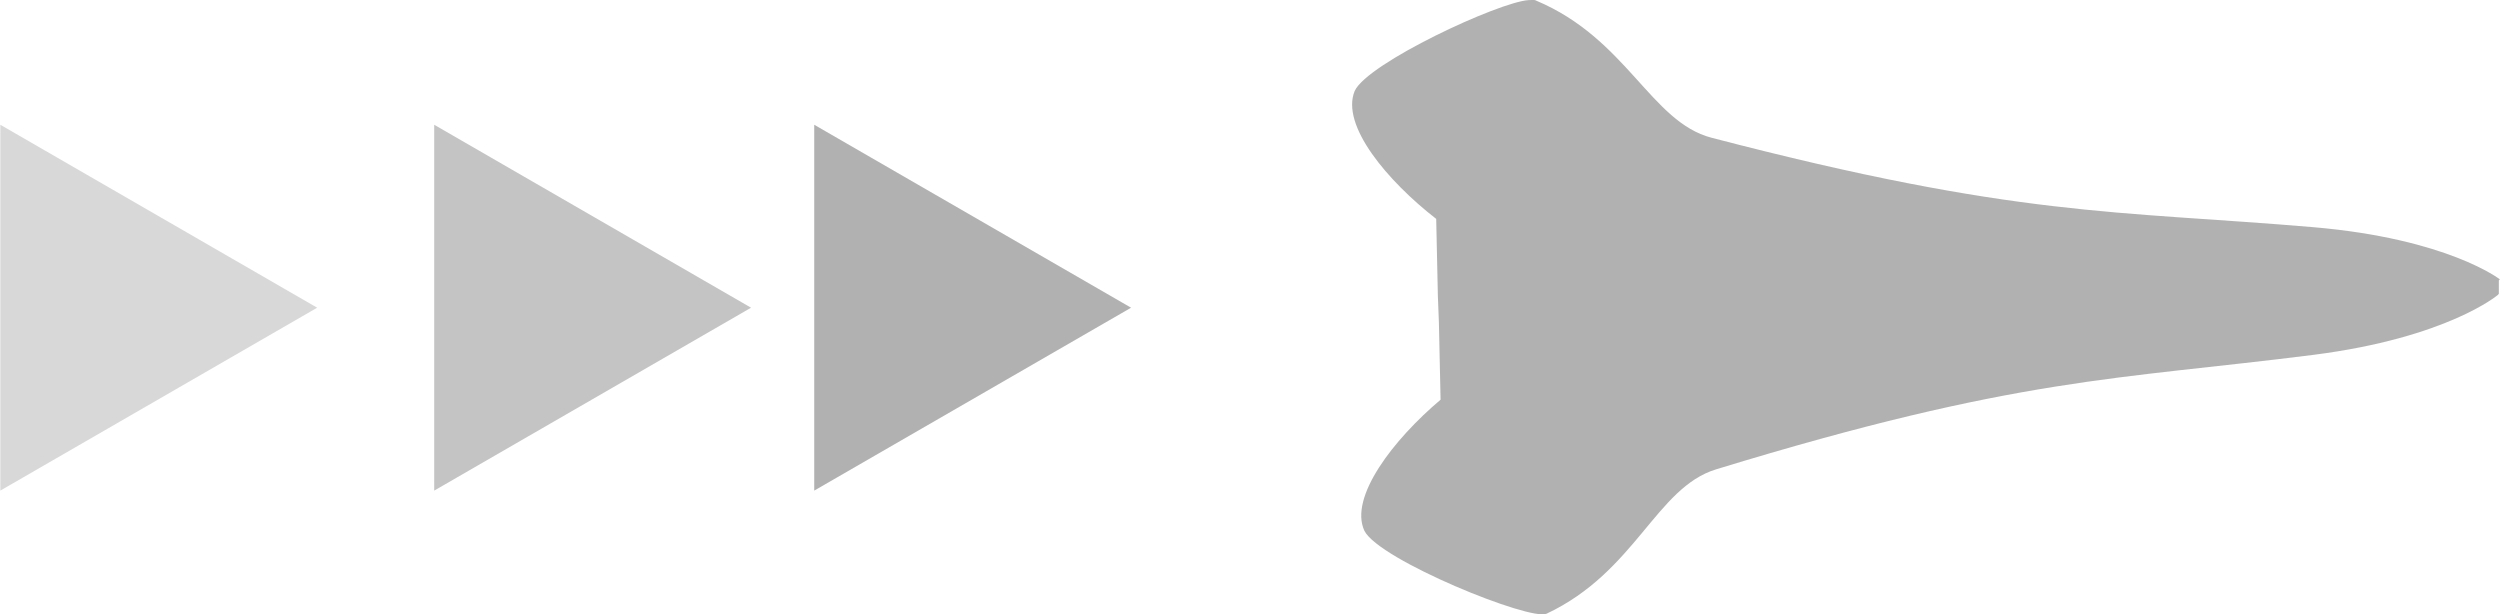 <?xml version="1.0" encoding="UTF-8" standalone="no"?>
<!-- Created with Inkscape (http://www.inkscape.org/) -->

<svg
   width="101.736"
   height="25"
   viewBox="0 0 26.918 6.615"
   version="1.1"
   id="svg1"
   inkscape:version="1.4.2 (ebf0e940d0, 2025-05-08)"
   sodipodi:docname="bar_ornament_ship.svg"
   xmlns:inkscape="http://www.inkscape.org/namespaces/inkscape"
   xmlns:sodipodi="http://sodipodi.sourceforge.net/DTD/sodipodi-0.dtd"
   xmlns="http://www.w3.org/2000/svg"
   xmlns:svg="http://www.w3.org/2000/svg">
  <sodipodi:namedview
     id="namedview1"
     pagecolor="#ffffff"
     bordercolor="#d82222"
     borderopacity="1"
     inkscape:showpageshadow="0"
     inkscape:pageopacity="0"
     inkscape:pagecheckerboard="0"
     inkscape:deskcolor="#505050"
     inkscape:document-units="px"
     inkscape:zoom="4.8881215"
     inkscape:cx="39.585759"
     inkscape:cy="37.949139"
     inkscape:window-width="1900"
     inkscape:window-height="995"
     inkscape:window-x="10"
     inkscape:window-y="75"
     inkscape:window-maximized="1"
     inkscape:current-layer="layer1" />
  <defs
     id="defs1" />
  <g
     inkscape:label="Layer 1"
     inkscape:groupmode="layer"
     id="layer1"
     transform="translate(-153.194,-89.958)">
    <path
       sodipodi:type="star"
       style="opacity:0.25;fill:#646464;fill-opacity:1;stroke:none;stroke-width:1;stroke-linecap:round;stroke-dasharray:none;stroke-opacity:1;paint-order:markers fill stroke"
       id="path4818-4"
       inkscape:flatsided="true"
       sodipodi:sides="3"
       sodipodi:cx="164.12061"
       sodipodi:cy="246.1787"
       sodipodi:r1="4.7185159"
       sodipodi:r2="2.3592579"
       sodipodi:arg1="0"
       sodipodi:arg2="1.0471976"
       inkscape:rounded="0"
       inkscape:randomized="0"
       d="m 168.839,246.179 -7.078,4.086 v -8.173 z"
       inkscape:transform-center-x="-0.56855425"
       transform="matrix(0.482,0,0,0.482,75.228,-25.387)"
       inkscape:transform-center-y="-1.4040916e-06" />
    <path
       sodipodi:type="star"
       style="opacity:0.375;fill:#646464;fill-opacity:1;stroke:none;stroke-width:1;stroke-linecap:round;stroke-dasharray:none;stroke-opacity:1;paint-order:markers fill stroke"
       id="use4818-5"
       inkscape:flatsided="true"
       sodipodi:sides="3"
       sodipodi:cx="164.12061"
       sodipodi:cy="246.1787"
       sodipodi:r1="4.7185159"
       sodipodi:r2="2.3592579"
       sodipodi:arg1="0"
       sodipodi:arg2="1.0471976"
       inkscape:rounded="0"
       inkscape:randomized="0"
       d="m 168.839,246.179 -7.078,4.086 v -8.173 z"
       inkscape:transform-center-x="-0.56855353"
       transform="matrix(0.482,0,0,0.482,79.9,-25.387)"
       inkscape:transform-center-y="-1.4040916e-06" />
    <path
       sodipodi:type="star"
       style="opacity:0.5;fill:#646464;fill-opacity:1;stroke:none;stroke-width:1;stroke-linecap:round;stroke-dasharray:none;stroke-opacity:1;paint-order:markers fill stroke"
       id="use4819-0"
       inkscape:flatsided="true"
       sodipodi:sides="3"
       sodipodi:cx="164.12061"
       sodipodi:cy="246.1787"
       sodipodi:r1="4.7185159"
       sodipodi:r2="2.3592579"
       sodipodi:arg1="0"
       sodipodi:arg2="1.0471976"
       inkscape:rounded="0"
       inkscape:randomized="0"
       d="m 168.839,246.179 -7.078,4.086 v -8.173 z"
       inkscape:transform-center-x="-0.56855394"
       transform="matrix(0.482,0,0,0.482,83.992,-25.387)"
       inkscape:transform-center-y="-1.4040916e-06" />
    <path
       id="path867-9-0"
       style="color:#000000;font-size:88.194px;line-height:7.5px;font-family:TRACEROUTE;-inkscape-font-specification:TRACEROUTE;opacity:0.5;fill:#646464;fill-opacity:1;stroke:none;stroke-width:0;stroke-dasharray:none;stroke-opacity:1"
       d="m 169.654,89.959 c -0.321,0.02 -1.737,0.678 -1.874,0.979 -0.152,0.37 0.353,0.969 0.878,1.377 l 0.018,0.832 0.011,0.283 0.018,0.832 c -0.508,0.429 -0.988,1.05 -0.82,1.412 0.16,0.315 1.79,0.975 1.962,0.892 0.959,-0.452 1.178,-1.356 1.824,-1.554 3.261,-0.998 4.323,-0.965 6.432,-1.233 1.444,-0.184 1.986,-0.645 1.986,-0.645 l 0.011,-0.012 2e-5,-0.144 0.011,-0.012 c 0,0 -0.561,-0.438 -2.011,-0.562 -2.118,-0.18 -3.177,-0.102 -6.478,-0.963 -0.654,-0.171 -0.91,-1.065 -1.887,-1.476 -0.012,-0.008 -0.028,-0.008 -0.049,-0.007 z" />
  </g>
</svg>
